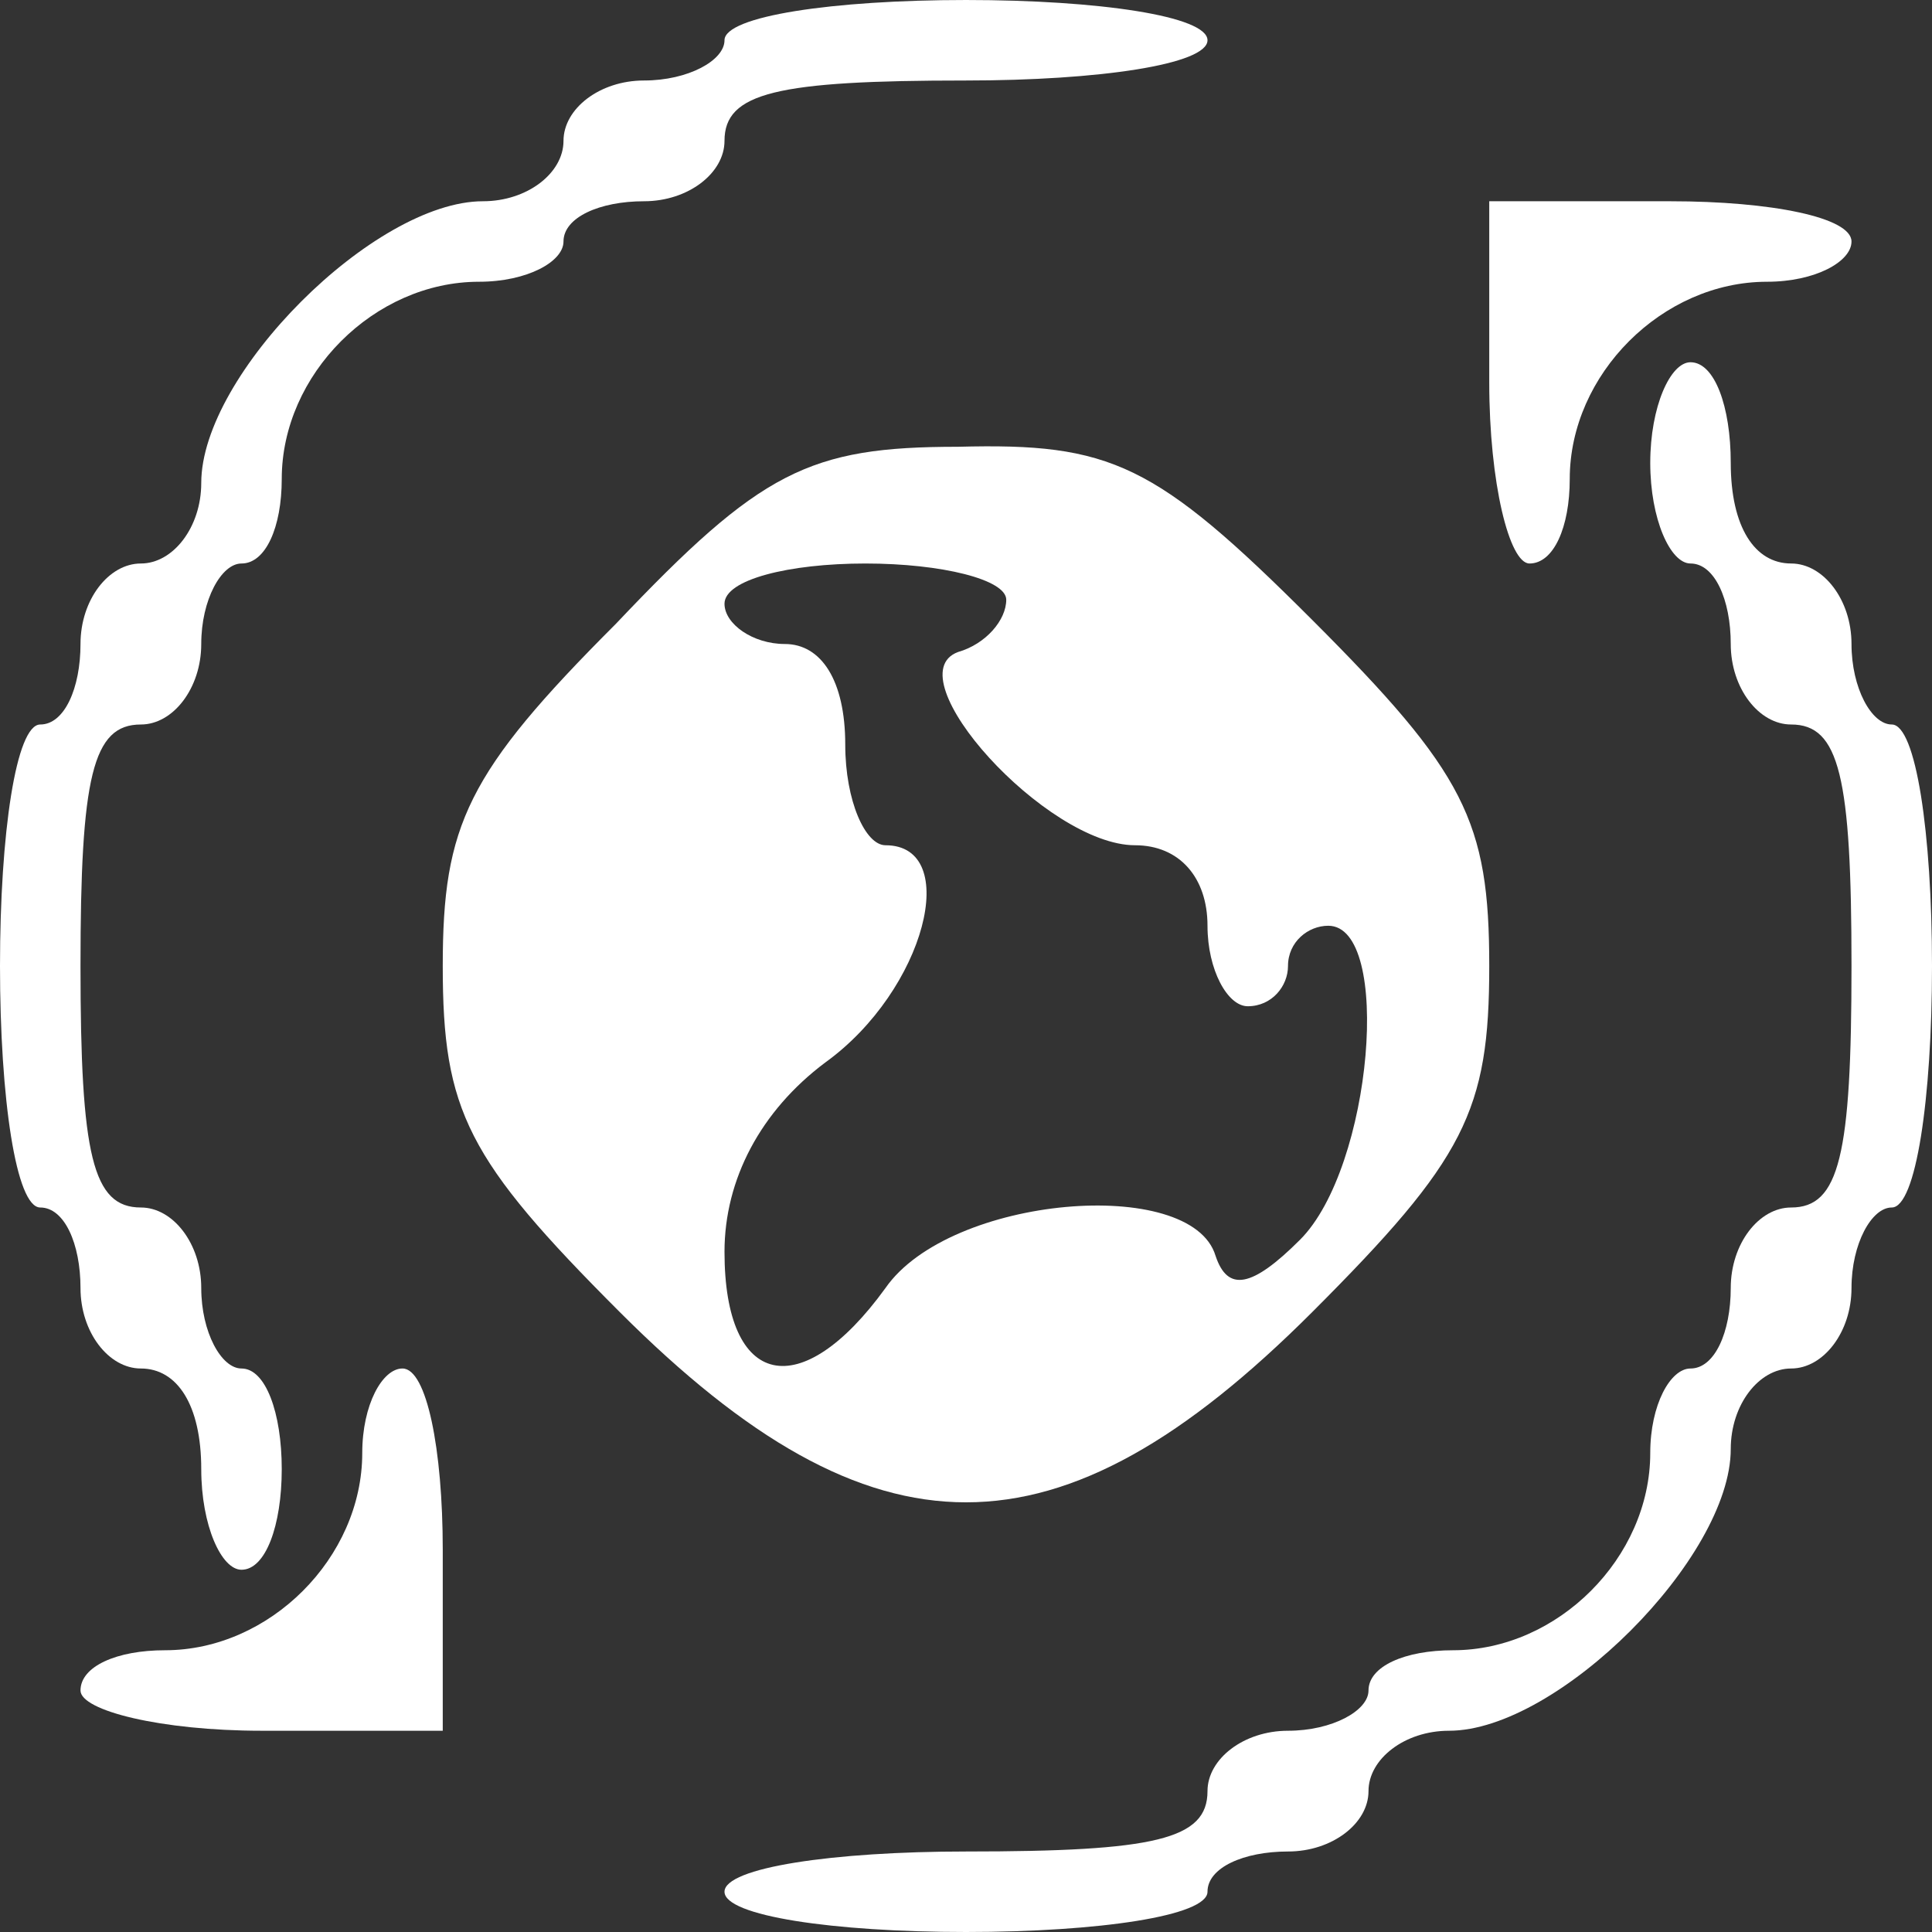 
<svg version="1.0" xmlns="http://www.w3.org/2000/svg"
 width="48pt" height="48pt" viewBox="0 0 48 48"
 preserveAspectRatio="xMidYMid meet">

<rect x="0" y="0" width="48" height="48" fill="#333333" stroke="none"/>

<g transform="translate(0,48) scale(0.1,-0.1)"
fill="white" stroke="none">
<path d="M180 470 c0 -5 -9 -10 -20 -10 -11 0 -20 -7 -20 -15 0 -8 -9 -15 -20
-15 -27 0 -70 -43 -70 -70 0 -11 -7 -20 -15 -20 -8 0 -15 -9 -15 -20 0 -11 -4
-20 -10 -20 -6 0 -10 -27 -10 -60 0 -33 4 -60 10 -60 6 0 10 -9 10 -20 0 -11
7 -20 15 -20 9 0 15 -9 15 -25 0 -14 5 -25 10 -25 6 0 10 11 10 25 0 14 -4 25
-10 25 -5 0 -10 9 -10 20 0 11 -7 20 -15 20 -12 0 -15 13 -15 60 0 47 3 60 15
60 8 0 15 9 15 20 0 11 5 20 10 20 6 0 10 9 10 21 0 26 23 49 49 49 12 0 21 5
21 10 0 6 9 10 20 10 11 0 20 7 20 15 0 12 13 15 60 15 33 0 60 4 60 10 0 6
-27 10 -60 10 -33 0 -60 -4 -60 -10z"/>
<path d="M370 385 c0 -25 5 -45 10 -45 6 0 10 9 10 21 0 26 23 49 49 49 12 0
21 5 21 10 0 6 -20 10 -45 10 l-45 0 0 -45z"/>
<path d="M410 365 c0 -14 5 -25 10 -25 6 0 10 -9 10 -20 0 -11 7 -20 15 -20
12 0 15 -13 15 -60 0 -47 -3 -60 -15 -60 -8 0 -15 -9 -15 -20 0 -11 -4 -20
-10 -20 -5 0 -10 -9 -10 -21 0 -26 -23 -49 -49 -49 -12 0 -21 -4 -21 -10 0 -5
-9 -10 -20 -10 -11 0 -20 -7 -20 -15 0 -12 -13 -15 -60 -15 -33 0 -60 -4 -60
-10 0 -6 27 -10 60 -10 33 0 60 4 60 10 0 6 9 10 20 10 11 0 20 7 20 15 0 8 9
15 20 15 27 0 70 43 70 70 0 11 7 20 15 20 8 0 15 9 15 20 0 11 5 20 10 20 6
0 10 27 10 60 0 33 -4 60 -10 60 -5 0 -10 9 -10 20 0 11 -7 20 -15 20 -9 0
-15 9 -15 25 0 14 -4 25 -10 25 -5 0 -10 -11 -10 -25z"/>
<path d="M153 325 c-37 -37 -43 -50 -43 -85 0 -36 6 -48 44 -86 63 -63 109
-63 172 0 38 38 44 50 44 86 0 36 -6 48 -44 86 -39 39 -50 44 -88 43 -37 0
-49 -6 -85 -44z m97 6 c0 -5 -5 -11 -12 -13 -16 -6 22 -48 44 -48 11 0 18 -8
18 -20 0 -11 5 -20 10 -20 6 0 10 5 10 10 0 6 5 10 10 10 16 0 11 -60 -7 -78
-12 -12 -18 -13 -21 -4 -6 20 -66 15 -82 -8 -21 -29 -40 -25 -40 9 0 18 9 35
25 47 25 18 34 54 15 54 -5 0 -10 11 -10 25 0 16 -6 25 -15 25 -8 0 -15 5 -15
10 0 6 16 10 35 10 19 0 35 -4 35 -9z"/>
<path d="M90 119 c0 -26 -23 -49 -49 -49 -12 0 -21 -4 -21 -10 0 -5 20 -10 45
-10 l45 0 0 45 c0 25 -4 45 -10 45 -5 0 -10 -9 -10 -21z"/>
</g>
</svg>
